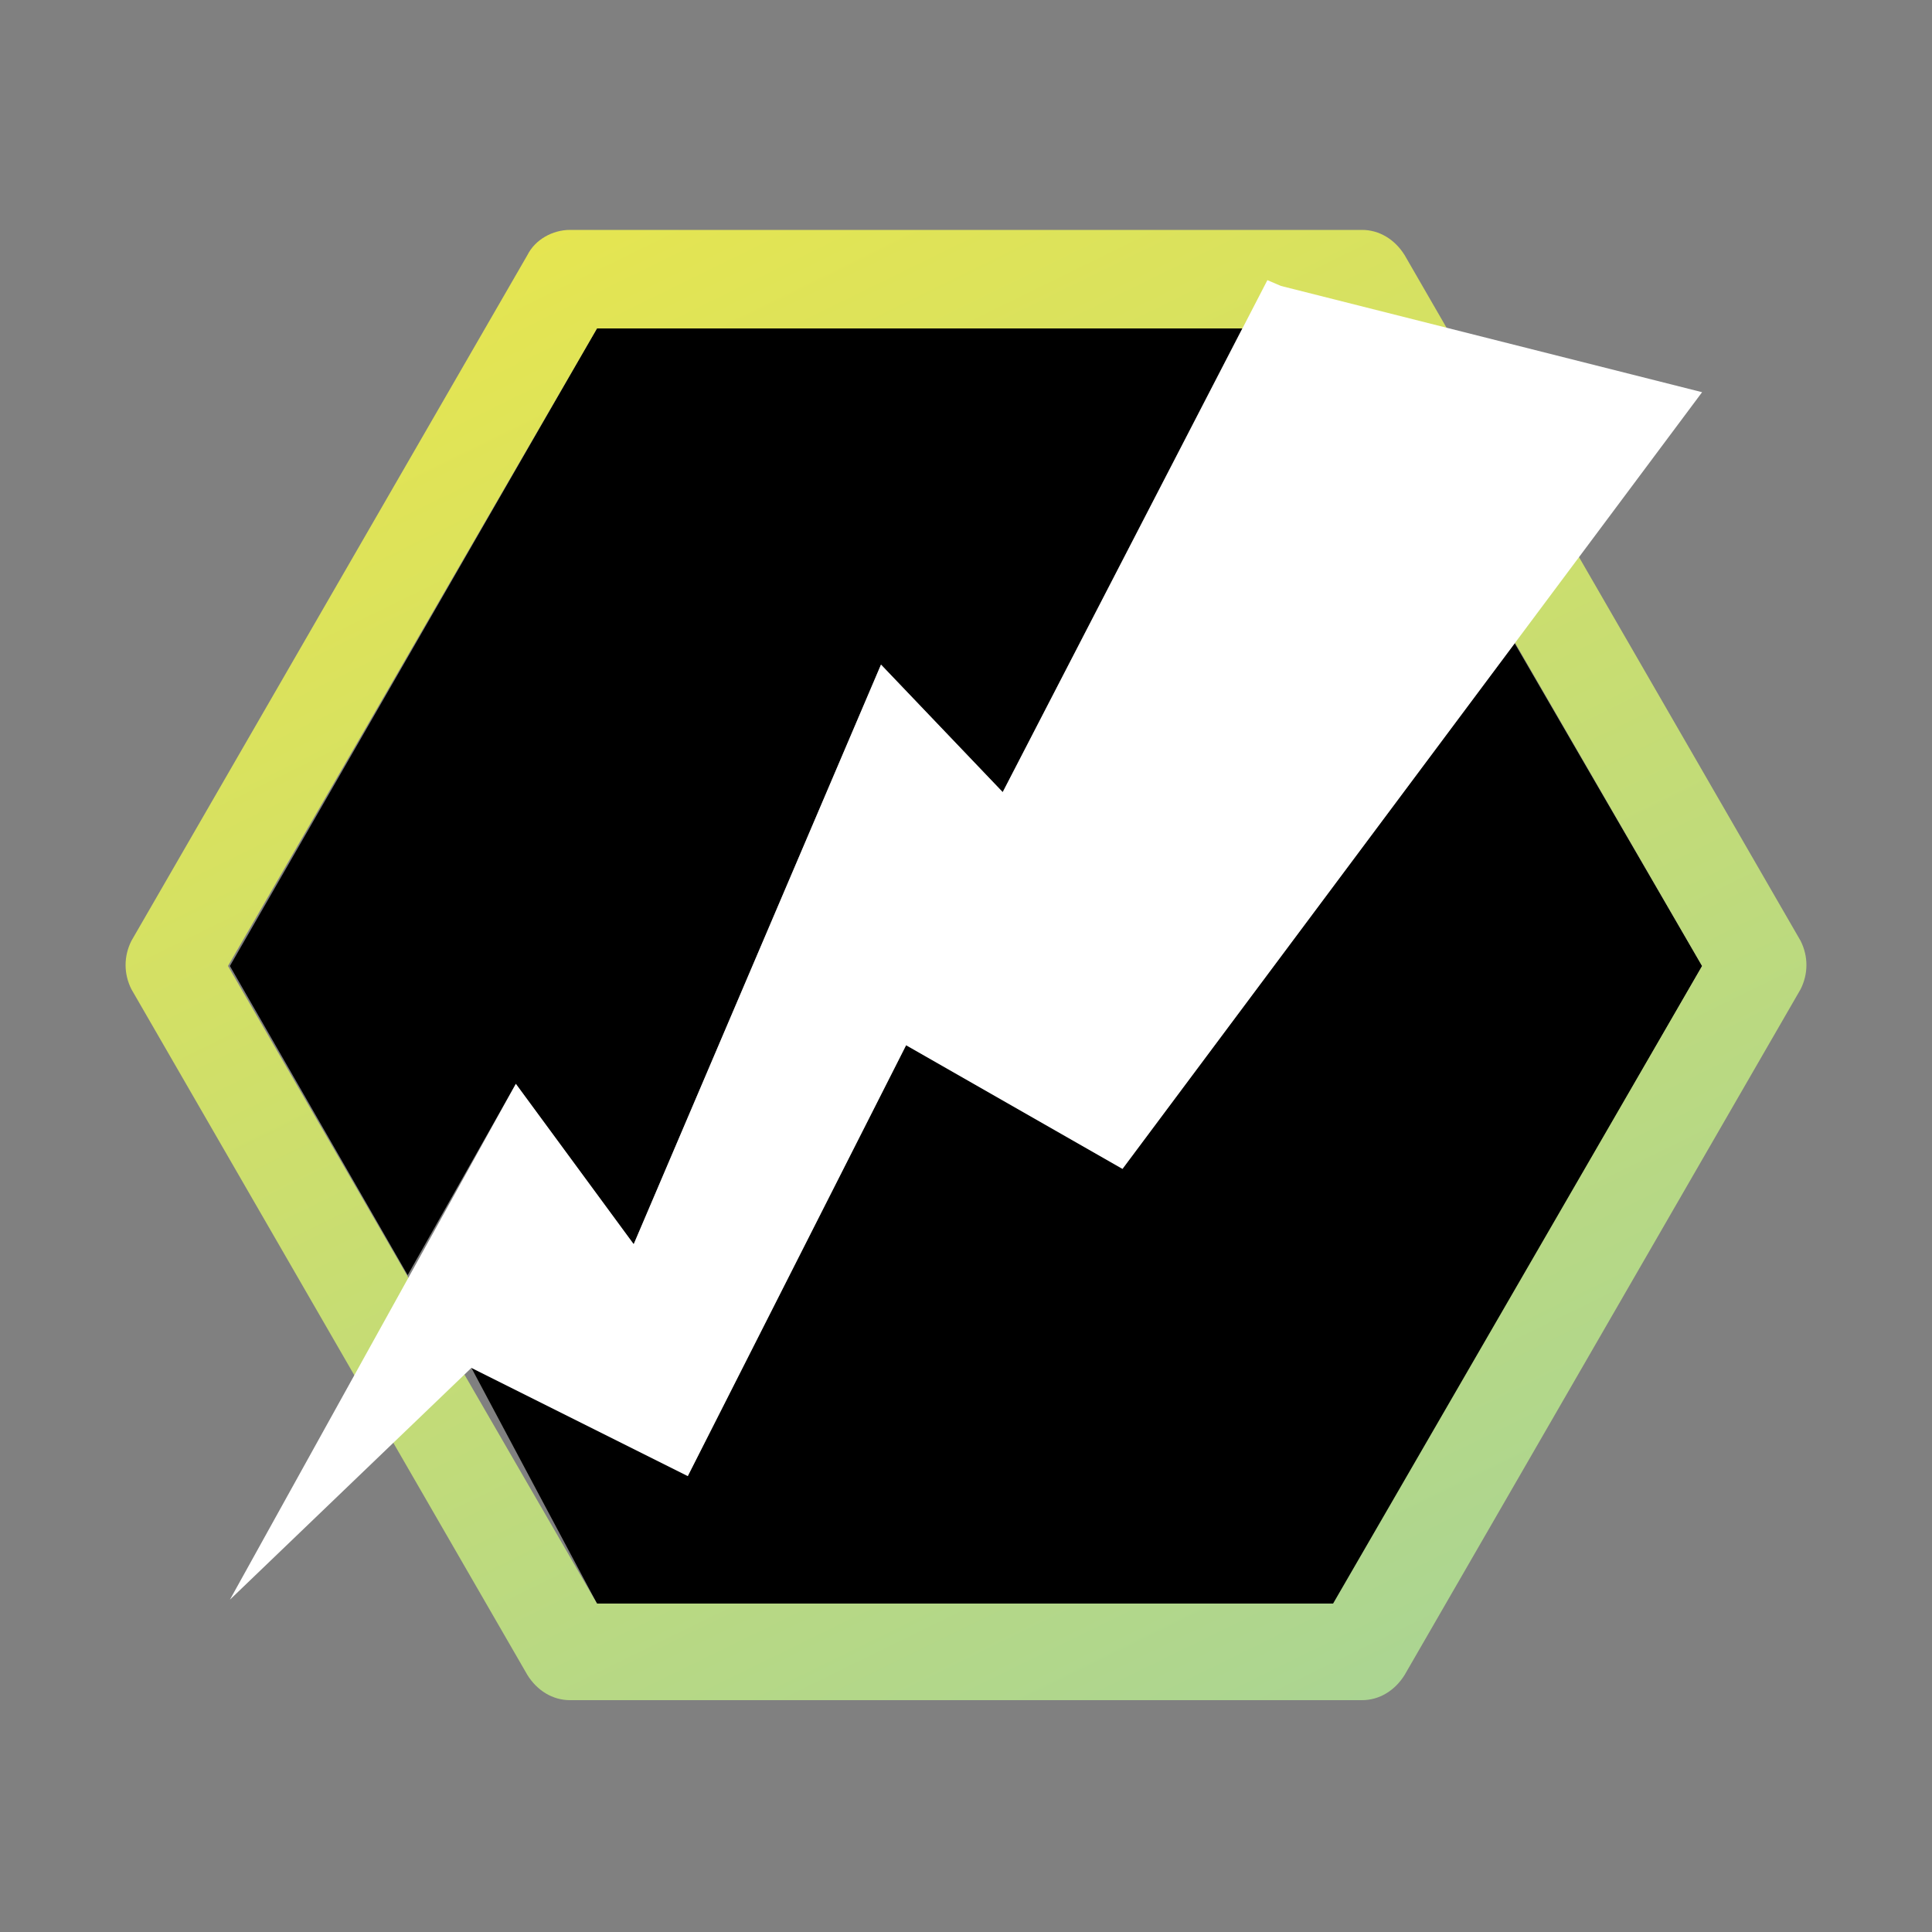 <?xml version="1.0" encoding="utf-8"?>
<!-- Generator: Adobe Illustrator 19.0.0, SVG Export Plug-In . SVG Version: 6.00 Build 0)  -->
<svg version="1.1" id="Layer_1" xmlns="http://www.w3.org/2000/svg" xmlns:xlink="http://www.w3.org/1999/xlink" x="0px" y="0px"
	 viewBox="-55 347 100 100" style="enable-background:new -55 347 100 100;" xml:space="preserve">
<rect x="-55" y="347" width="100" height="100" fill="#808080" stroke="none"/>
<style type="text/css">
	.st0{fill:url(#SVGID_1_);}
	.st1{fill:#FFFFFF;}
</style>
<polyline points="-24.1,430 -30.6,417.8 -19.4,423.4 -8.1,401.1 3.1,407.5 23.4,380.3 33.1,397 14.1,430 -24.1,430 -30.6,417.8 "/>
<polyline points="-33.9,413 -43.1,397 -24.1,364 9.3,364 -3.1,388 -9.4,381.4 -22.2,411.4 -28.3,403.1 -33.9,413 "/>
<title>Blitzden_Logo</title>
<linearGradient id="SVGID_1_" gradientUnits="userSpaceOnUse" x1="-24.126" y1="353.988" x2="14.12" y2="432" gradientTransform="matrix(1 0 0 1 0 4)">
	<stop  offset="0" style="stop-color:#E5E551"/>
	<stop  offset="1" style="stop-color:#ABD592"/>
</linearGradient>
<path class="st0" d="M15.5,435h-41c-0.9,0-1.7-0.5-2.2-1.3l-20.5-35.5c-0.4-0.8-0.4-1.7,0-2.5l20.5-35.5c0.4-0.8,1.3-1.3,2.2-1.3h41
	c0.9,0,1.7,0.5,2.2,1.3l20.5,35.5c0.4,0.8,0.4,1.7,0,2.5l-20.5,35.5C17.2,434.5,16.4,435,15.5,435z M-24.1,430H14l19.1-33L14,364
	h-38.1l-19.1,33L-24.1,430z"/>
<polygon class="st1" points="10.6,361.5 11.3,361.8 33.1,367.3 3.1,407.5 -8.1,401.1 -19.4,423.4 -30.6,417.8 -43.1,429.8 
	-28.3,403.1 -22.2,411.4 -9.4,381.4 -3.1,388 "/>
</svg>
